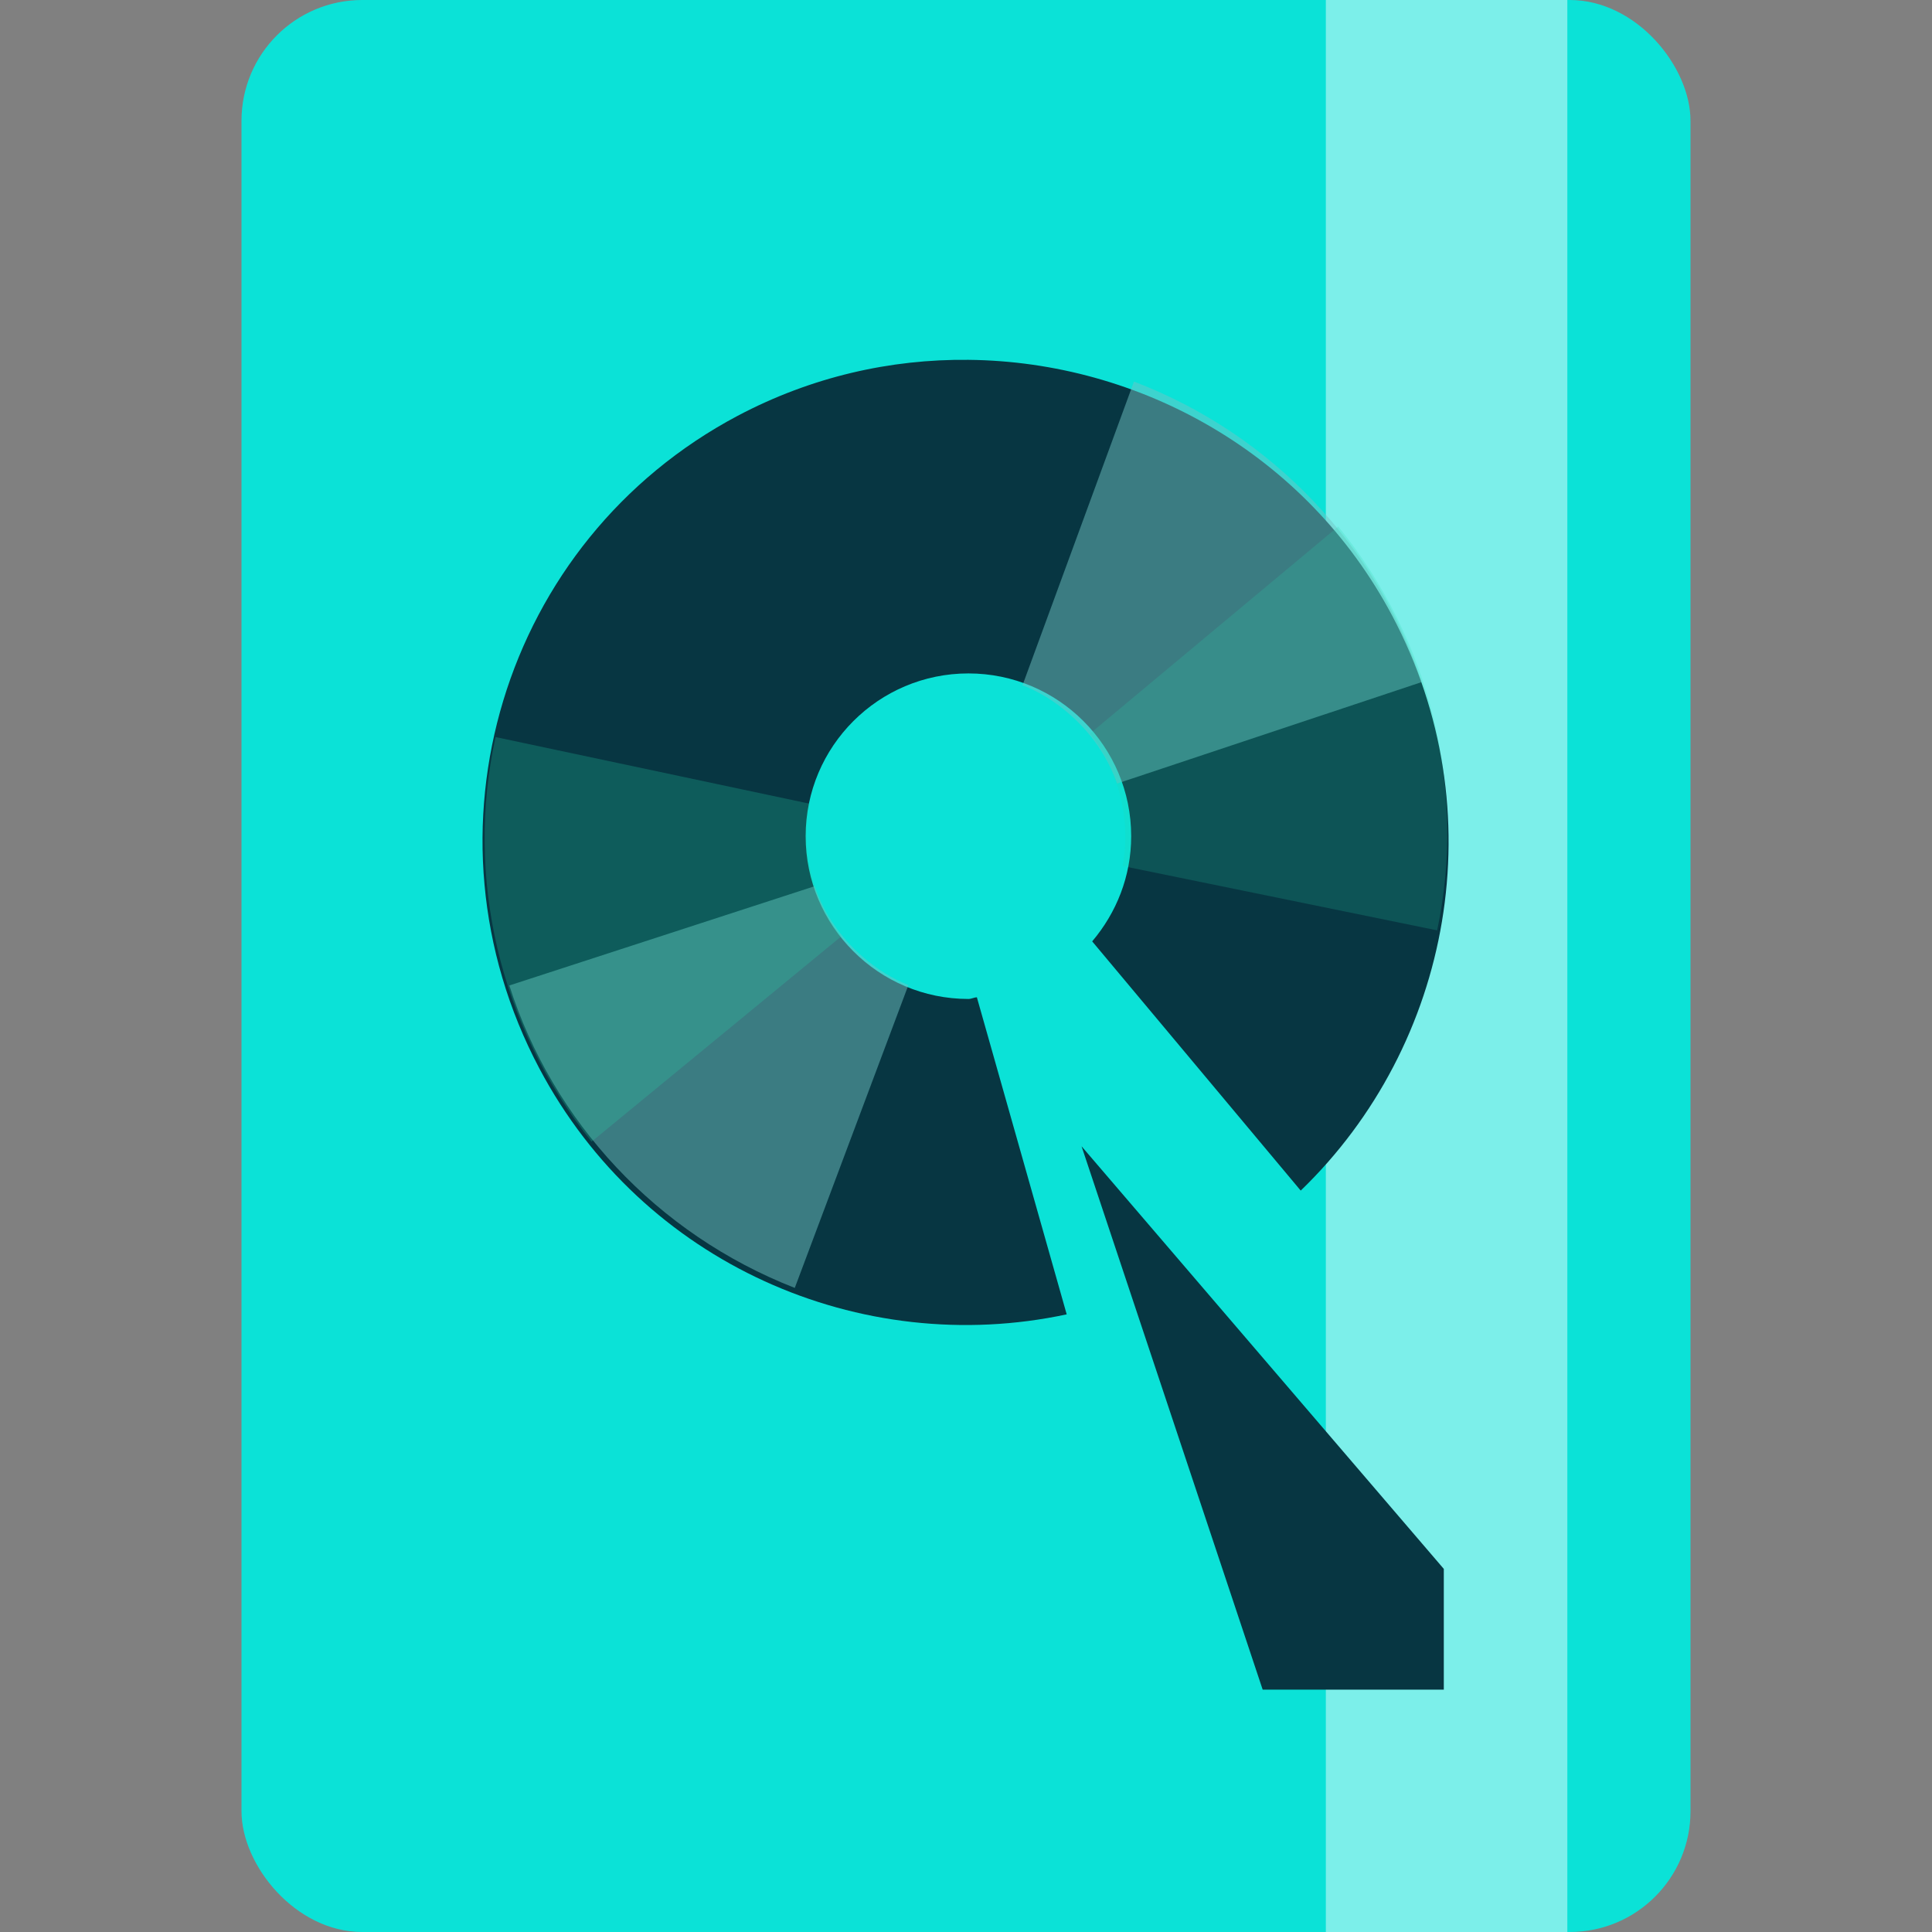 <?xml version="1.0" encoding="UTF-8" standalone="no"?>
<svg
   viewBox="0 0 16 16"
   version="1.1"
   id="svg18"
   sodipodi:docname="harddrive.svg"
   inkscape:version="1.1 (c4e8f9ed74, 2021-05-24)"
   xmlns:inkscape="http://www.inkscape.org/namespaces/inkscape"
   xmlns:sodipodi="http://sodipodi.sourceforge.net/DTD/sodipodi-0.dtd"
   xmlns="http://www.w3.org/2000/svg"
   xmlns:svg="http://www.w3.org/2000/svg">
  <rect x="0" y="0" width="16" height="16" fill="#808080" stroke="none"/>
  <defs
     id="defs22" />
  <sodipodi:namedview
     id="namedview20"
     pagecolor="#ffffff"
     bordercolor="#999999"
     borderopacity="1"
     inkscape:pageshadow="0"
     inkscape:pageopacity="0"
     inkscape:pagecheckerboard="0"
     showgrid="false"
     inkscape:zoom="41.3125"
     inkscape:cx="7.9878971"
     inkscape:cy="7.9878971"
     inkscape:window-width="1920"
     inkscape:window-height="1017"
     inkscape:window-x="0"
     inkscape:window-y="31"
     inkscape:window-maximized="1"
     inkscape:current-layer="svg18" />
  <rect
     width="12"
     height="16"
     x="2"
     rx="1"
     style="fill:#0be2d7;fill-opacity:1;stroke:none"
     id="rect2" />
  <rect
     width="2"
     height="16"
     x="10.98"
     style="fill:#ffffff;opacity:0.464;fill-opacity:1;stroke:none"
     id="rect4" />
  <path
     d="m 8.02 2.98 c -0.645 -0.007 -1.299 0.14 -1.91 0.463 -1.953 1.035 -2.678 3.453 -1.643 5.406 0.858 1.618 2.66 2.401 4.367 2.036 l -0.744 -2.626 c -0.024 0.001 -0.045 0.014 -0.07 0.014 -0.744 0 -1.348 -0.604 -1.348 -1.348 0 -0.744 0.604 -1.348 1.348 -1.348 0.744 0 1.348 0.604 1.348 1.348 0 0.333 -0.123 0.635 -0.323 0.871 l 1.727 2.064 c 1.252 -1.208 1.614 -3.146 0.758 -4.76 -0.711 -1.342 -2.091 -2.106 -3.51 -2.12 z"
     style="fill:#073642;fill-opacity:1"
     id="path6" />
  <path
     d="m 8.957 9.493 1.5 4.5 1.5 0 0 -1 z"
     style="fill:#073642;fill-opacity:1;stroke:none"
     id="path8" />
  <path
     d="m 4.218 8.161 c 0.358 1.124 1.217 2.056 2.364 2.505 l 0.941 -2.508 c -0.136 -0.054 -0.258 -0.13 -0.375 -0.231 -0.189 -0.163 -0.327 -0.367 -0.401 -0.588 l -2.528 0.822 z"
     style="fill:#70c4c4;opacity:0.495;fill-opacity:1"
     id="path10" />
  <path
     d="m 4.104 6.104 c -0.252 1.152 0.026 2.389 0.795 3.351 l 2.069 -1.701 c -0.091 -0.115 -0.159 -0.242 -0.209 -0.388 -0.082 -0.236 -0.1 -0.482 -0.054 -0.71 l -2.601 -0.552 z"
     style="fill:#26d2a9;opacity:0.246;fill-opacity:1"
     id="path12" />
  <path
     d="m 11.773 5.648 c -0.366 -1.121 -1.232 -2.048 -2.382 -2.488 l -0.923 2.515 c 0.136 0.053 0.259 0.128 0.377 0.229 0.19 0.162 0.33 0.365 0.406 0.585 l 2.522 -0.84 z"
     style="fill:#70c4c4;opacity:0.495;fill-opacity:1"
     id="path14" />
  <path
     d="m 11.902 7.705 c 0.243 -1.154 -0.043 -2.389 -0.819 -3.345 l -2.057 1.716 c 0.092 0.114 0.16 0.241 0.212 0.387 0.084 0.235 0.103 0.481 0.059 0.709 l 2.605 0.533 z"
     style="fill:#26d2a9;opacity:0.19;fill-opacity:1"
     id="path16" />
</svg>
